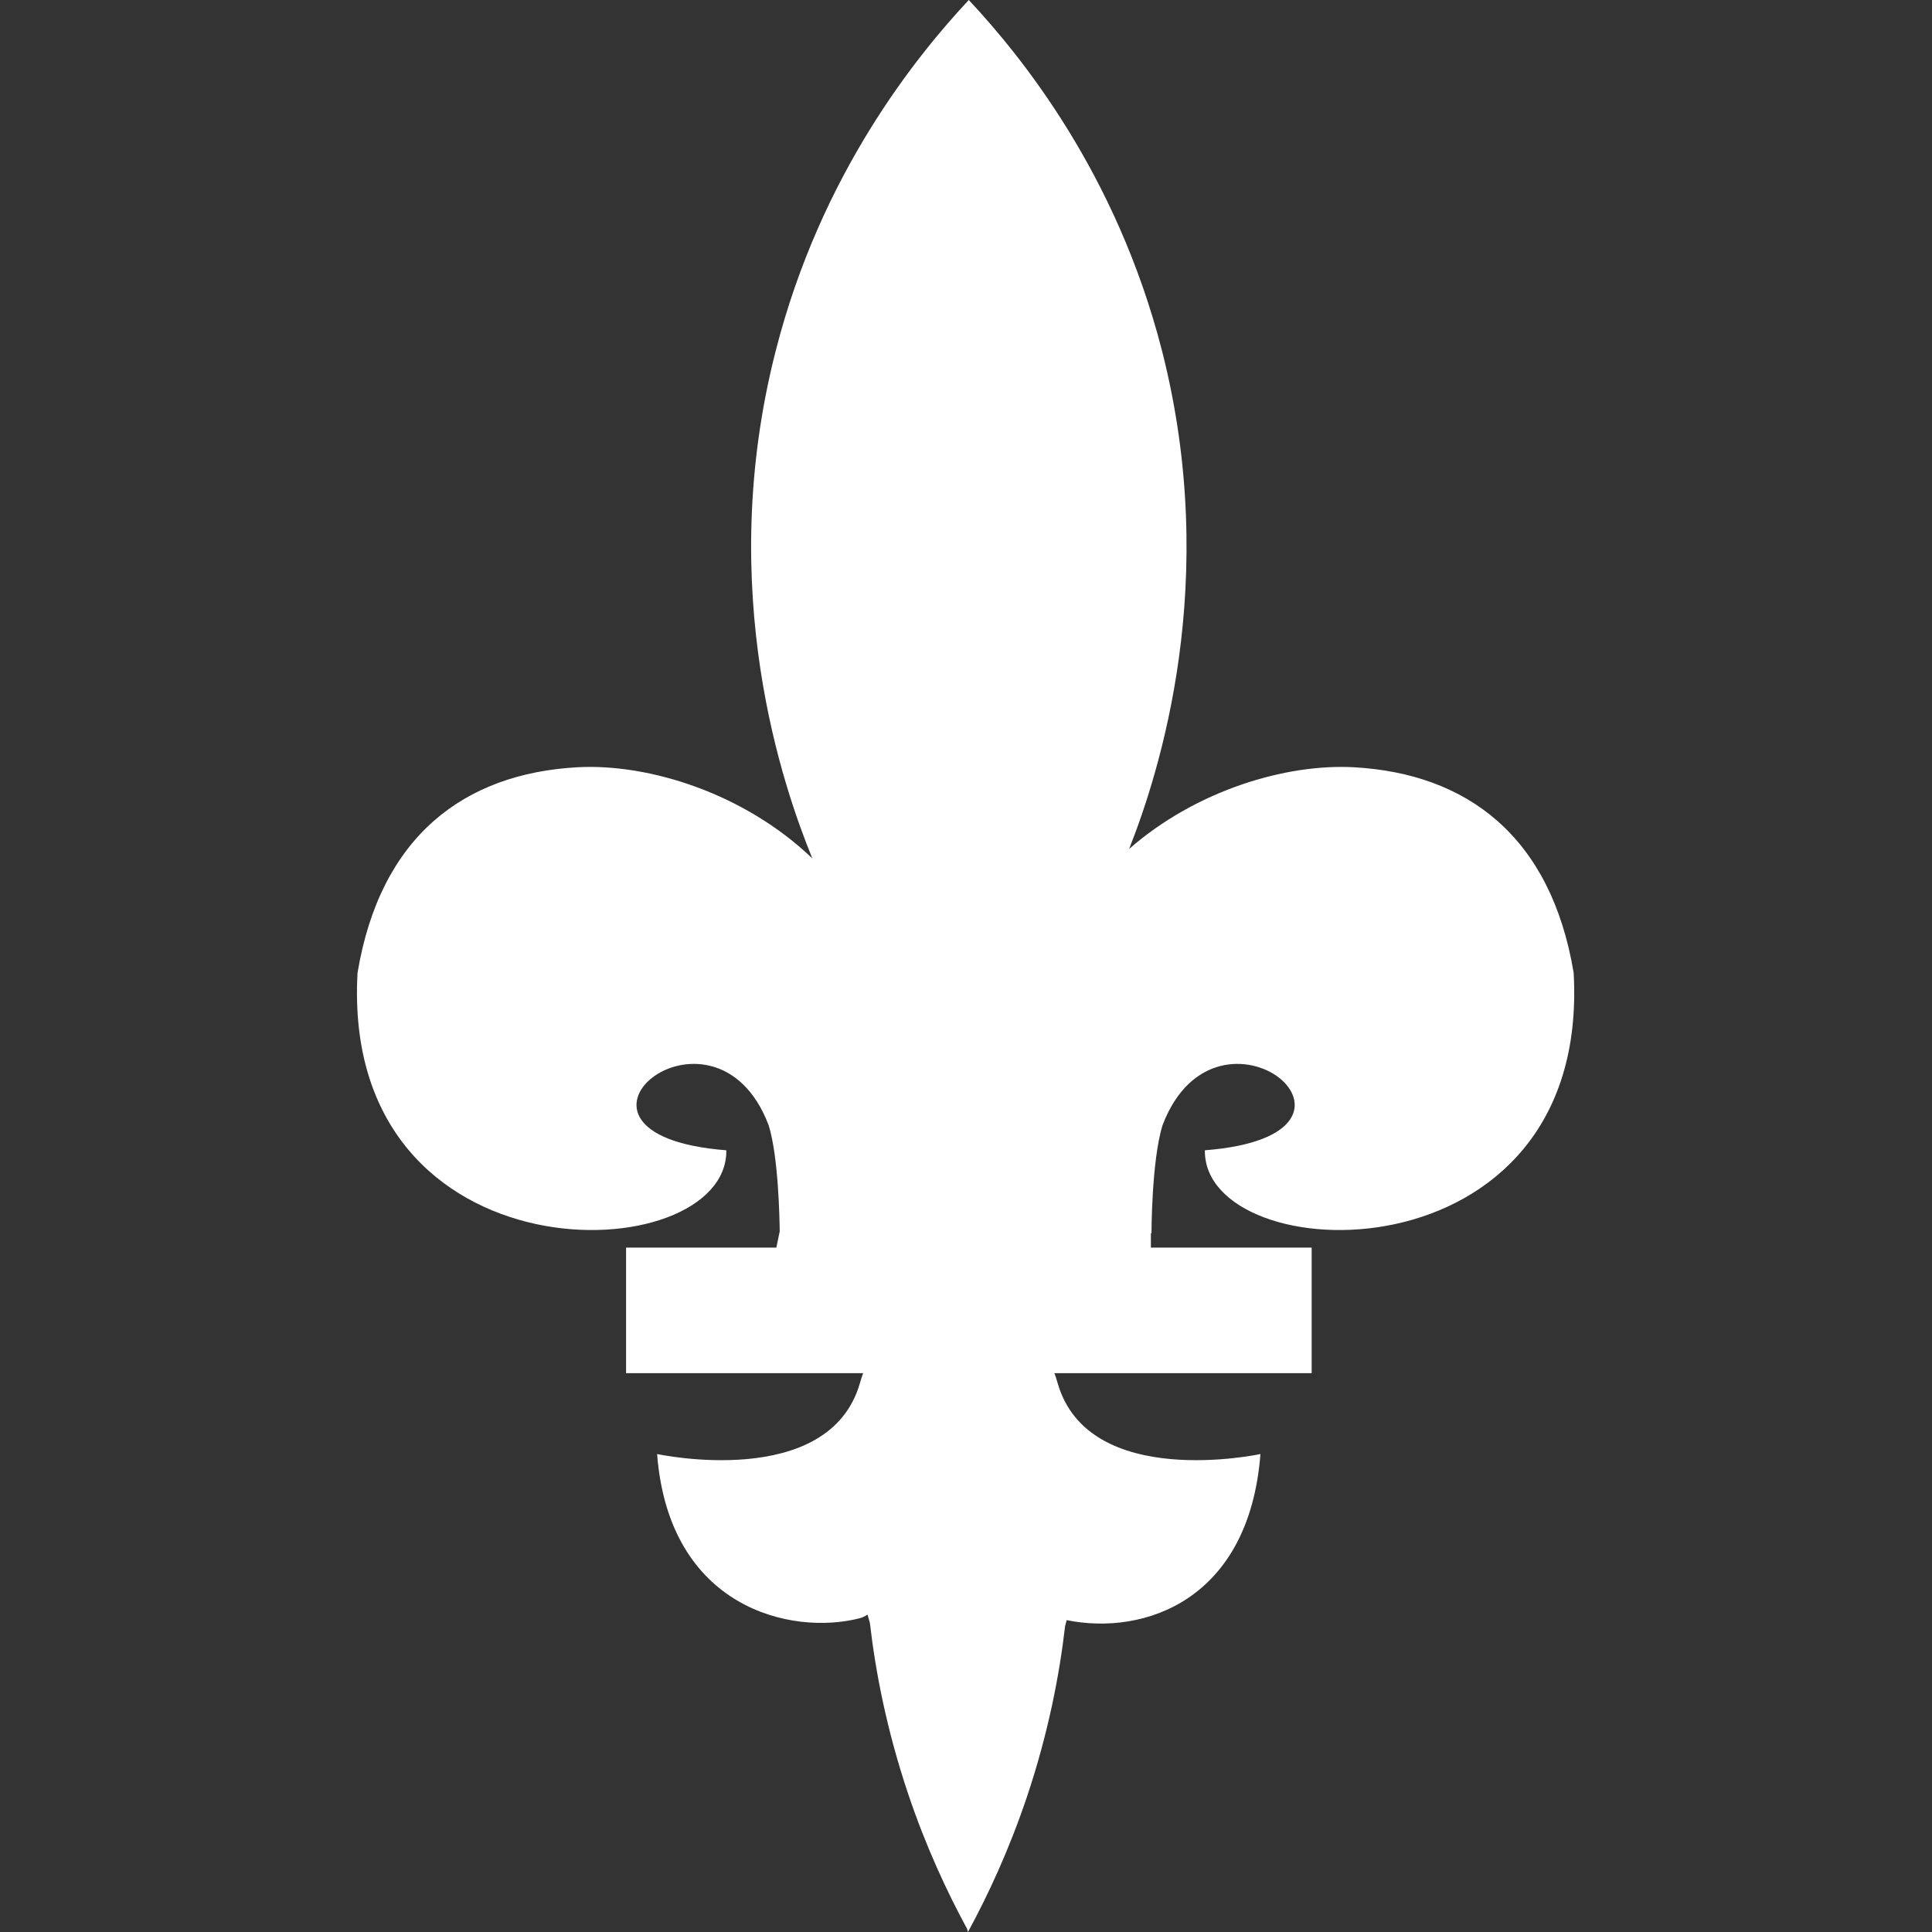 <!-- Generated by IcoMoon.io -->
<svg version="1.1" xmlns="http://www.w3.org/2000/svg" width="300" height="300" viewBox="0 0 1024 1024">
<rect x="0" y="0" width="1024" height="1024" fill="#333333" stroke="none"/>
<title></title>
<g id="icomoon-ignore">
</g>
<path fill="#FFF" d="M834.083 515.668c-12.053-72.529-56.598-105.649-116.445-109.003-36.264-1.991-83.849 12.368-119.17 43.287 15.931-40.352 48.632-141.809 17.399-264.123-24.106-94.015-74.73-156.273-102.4-185.829v0c-27.565 29.557-78.294 91.814-102.295 185.829-32.701 127.659 4.507 232.68 19.39 269.154-35.845-34.378-86.469-50.414-124.62-48.318-59.847 3.354-104.391 36.474-116.445 109.003-9.119 165.601 196.31 158.054 195.472 94.015-105.649-8.28-6.708-89.823 22.429-13.311 5.241 16.875 5.765 49.68 5.869 56.283l-1.782 8.594h-79.656v66.555h125.668c-0.524 1.467-1.153 3.144-1.677 5.136-16.35 57.436-107.536 37.732-107.536 37.732 6.289 81.752 71.271 96.426 107.536 86.993 1.467-0.419 2.725-1.048 3.983-1.887l1.258 4.402c2.935 25.469 8.804 56.493 20.333 90.766 9.433 27.984 20.543 51.776 31.129 71.271l0.524 1.782c10.586-19.495 21.696-43.287 31.129-71.271 11.529-34.273 17.399-65.402 20.333-90.766l0.838-3.249c41.4 8.385 96.74-10.795 102.714-88.041 0 0-91.185 19.704-107.536-37.732-0.524-1.991-1.153-3.668-1.677-5.136h136.359v-66.555h-85.211v-7.546c0.21 0.105 0.314 0.105 0.314 0.105s0-38.57 5.869-57.436c29.137-76.512 128.079 5.031 22.429 13.311-0.838 64.039 204.59 71.586 195.472-94.015z"></path>
</svg>
